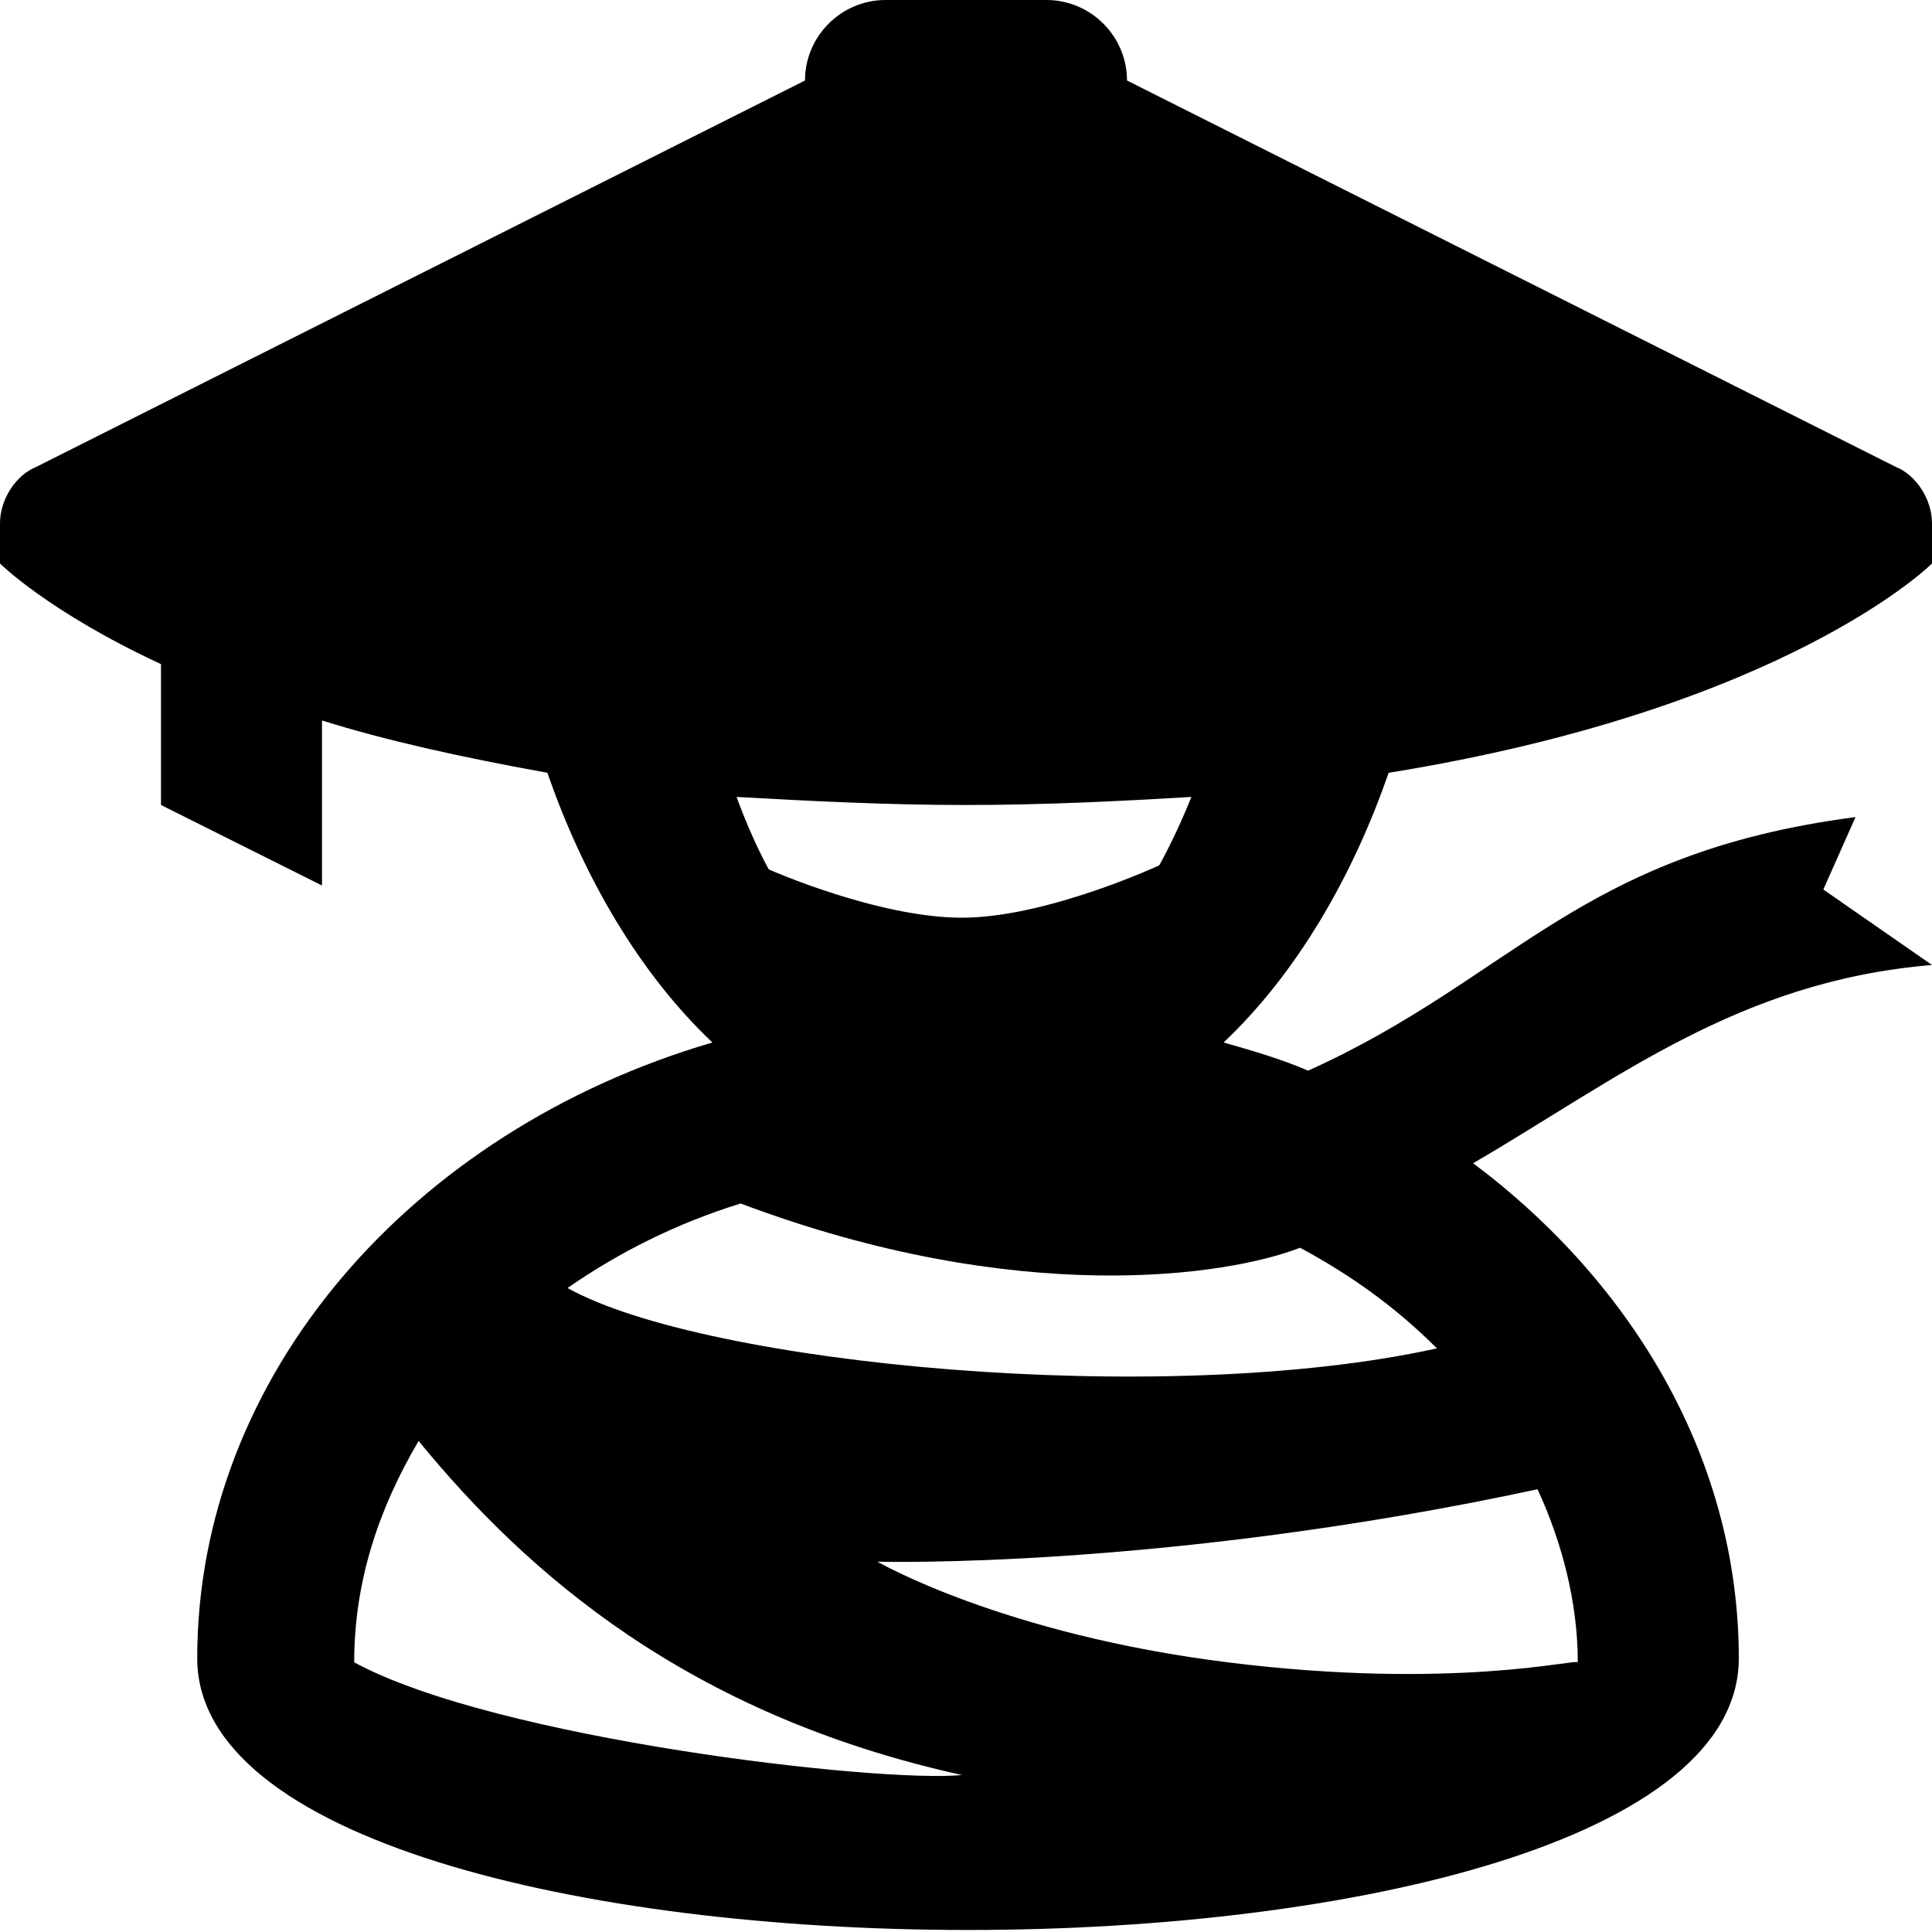 <?xml version="1.0" standalone="no"?><!DOCTYPE svg PUBLIC "-//W3C//DTD SVG 1.1//EN" "http://www.w3.org/Graphics/SVG/1.1/DTD/svg11.dtd"><svg t="1732356336312" class="icon" viewBox="0 0 1024 1024" version="1.1" xmlns="http://www.w3.org/2000/svg" p-id="3430" xmlns:xlink="http://www.w3.org/1999/xlink" width="200" height="200"><path d="M1024 277.333c0-12.8-8.533-25.6-19.2-29.867L597.333 42.667c0-23.467-19.2-42.667-42.667-42.667h-85.333c-23.467 0-42.667 19.2-42.667 42.667L19.2 247.467c-10.667 4.267-19.2 17.067-19.2 29.867v21.333s25.6 25.6 85.333 53.333V426.667l85.333 42.667v-87.467c34.133 10.667 72.533 19.2 119.467 27.733 19.2 55.467 49.067 106.667 87.467 142.933-160 46.933-273.067 177.067-273.067 326.4 0 192 817.067 192 817.067 0 0-104.533-55.467-198.4-140.8-262.4 76.8-44.8 140.8-96.533 243.2-105.067L966.4 471.467l17.067-38.4c-147.2 19.2-181.333 85.333-290.133 134.4-14.933-6.4-29.867-10.667-44.8-14.933 38.4-36.267 68.267-87.467 87.467-142.933C947.2 375.467 1024 298.667 1024 298.667v-21.333z m-512 149.333c42.667 0 83.2-2.133 119.467-4.267-8.533 21.333-17.067 36.267-17.067 36.267s-59.733 27.733-104.533 27.733c-44.8 0-102.4-25.6-102.4-25.6s-8.533-14.933-17.067-38.4c38.4 2.133 78.933 4.267 121.6 4.267zM187.733 881.067c0-42.667 12.8-81.067 34.133-117.333 57.6 70.4 142.933 145.067 288 177.067-44.8 4.267-247.467-19.2-322.133-59.733zM814.933 789.333c12.8 27.733 21.333 59.733 21.333 91.733 0-2.133-66.133 14.933-185.6 0s-185.6-53.333-185.6-53.333 151.467 4.267 349.867-38.4z m-125.867-128c27.733 14.933 51.2 32 72.533 53.333-145.067 32-388.267 8.533-460.8-32 27.733-19.2 57.6-34.133 91.733-44.8 147.2 55.467 258.133 38.4 296.533 23.467z" fill="#000000" p-id="3431"></path></svg>
